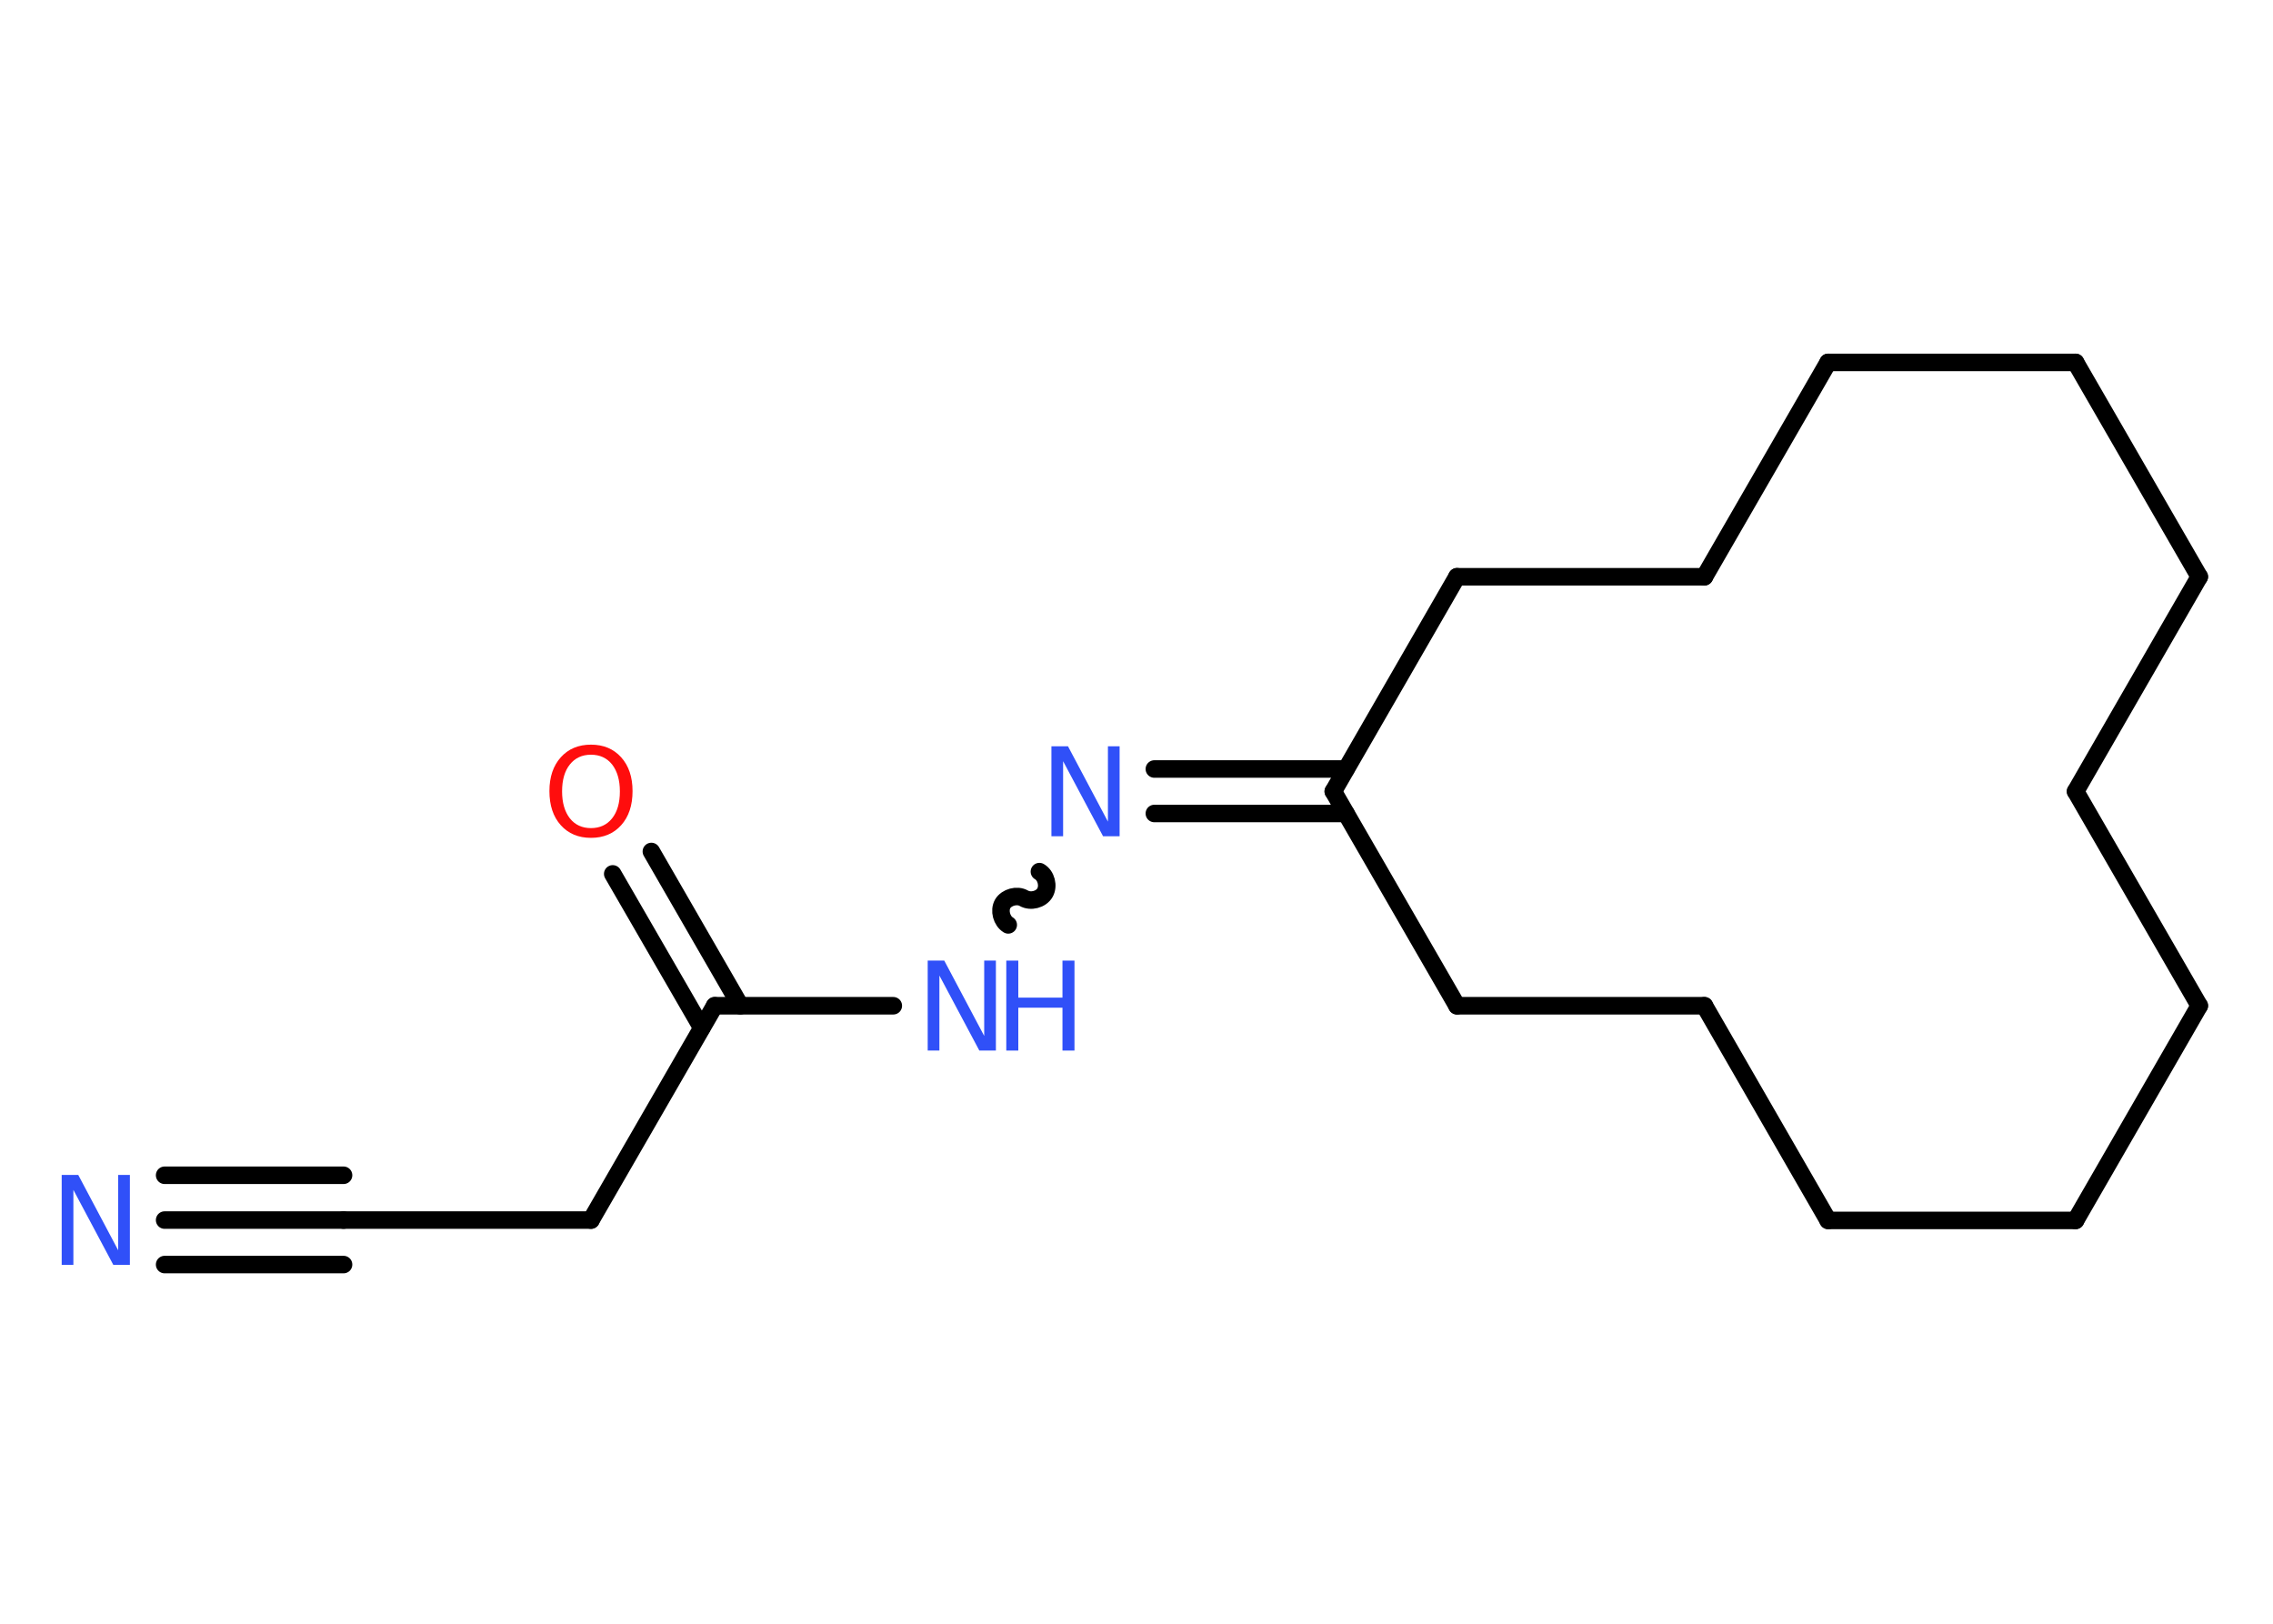 <?xml version='1.0' encoding='UTF-8'?>
<!DOCTYPE svg PUBLIC "-//W3C//DTD SVG 1.1//EN" "http://www.w3.org/Graphics/SVG/1.1/DTD/svg11.dtd">
<svg version='1.2' xmlns='http://www.w3.org/2000/svg' xmlns:xlink='http://www.w3.org/1999/xlink' width='70.0mm' height='50.0mm' viewBox='0 0 70.0 50.0'>
  <desc>Generated by the Chemistry Development Kit (http://github.com/cdk)</desc>
  <g stroke-linecap='round' stroke-linejoin='round' stroke='#000000' stroke-width='.54' fill='#3050F8'>
    <rect x='.0' y='.0' width='70.0' height='50.0' fill='#FFFFFF' stroke='none'/>
    <g id='mol1' class='mol'>
      <g id='mol1bnd1' class='bond'>
        <line x1='5.07' y1='37.57' x2='10.58' y2='37.57'/>
        <line x1='5.07' y1='36.19' x2='10.58' y2='36.19'/>
        <line x1='5.07' y1='38.94' x2='10.58' y2='38.94'/>
      </g>
      <line id='mol1bnd2' class='bond' x1='10.58' y1='37.57' x2='18.2' y2='37.57'/>
      <line id='mol1bnd3' class='bond' x1='18.2' y1='37.57' x2='22.01' y2='30.97'/>
      <g id='mol1bnd4' class='bond'>
        <line x1='21.61' y1='31.65' x2='18.87' y2='26.91'/>
        <line x1='22.8' y1='30.97' x2='20.06' y2='26.22'/>
      </g>
      <line id='mol1bnd5' class='bond' x1='22.01' y1='30.97' x2='27.51' y2='30.97'/>
      <path id='mol1bnd6' class='bond' d='M32.01 26.84c.21 .12 .29 .44 .17 .65c-.12 .21 -.44 .29 -.65 .17c-.21 -.12 -.53 -.03 -.65 .17c-.12 .21 -.03 .53 .17 .65' fill='none' stroke='#000000' stroke-width='.54'/>
      <g id='mol1bnd7' class='bond'>
        <line x1='35.55' y1='23.68' x2='41.45' y2='23.68'/>
        <line x1='35.55' y1='25.05' x2='41.45' y2='25.05'/>
      </g>
      <line id='mol1bnd8' class='bond' x1='41.06' y1='24.37' x2='44.87' y2='30.97'/>
      <line id='mol1bnd9' class='bond' x1='44.87' y1='30.97' x2='52.49' y2='30.97'/>
      <line id='mol1bnd10' class='bond' x1='52.49' y1='30.97' x2='56.3' y2='37.58'/>
      <line id='mol1bnd11' class='bond' x1='56.3' y1='37.58' x2='63.92' y2='37.58'/>
      <line id='mol1bnd12' class='bond' x1='63.92' y1='37.58' x2='67.73' y2='30.97'/>
      <line id='mol1bnd13' class='bond' x1='67.73' y1='30.97' x2='63.92' y2='24.37'/>
      <line id='mol1bnd14' class='bond' x1='63.92' y1='24.37' x2='67.73' y2='17.76'/>
      <line id='mol1bnd15' class='bond' x1='67.73' y1='17.76' x2='63.92' y2='11.16'/>
      <line id='mol1bnd16' class='bond' x1='63.92' y1='11.16' x2='56.3' y2='11.16'/>
      <line id='mol1bnd17' class='bond' x1='56.3' y1='11.16' x2='52.49' y2='17.76'/>
      <line id='mol1bnd18' class='bond' x1='52.49' y1='17.76' x2='44.87' y2='17.76'/>
      <line id='mol1bnd19' class='bond' x1='41.06' y1='24.37' x2='44.87' y2='17.76'/>
      <path id='mol1atm1' class='atom' d='M1.91 36.18h.5l1.23 2.32v-2.32h.36v2.77h-.51l-1.23 -2.31v2.31h-.36v-2.77z' stroke='none'/>
      <path id='mol1atm5' class='atom' d='M18.2 23.24q-.41 .0 -.65 .3q-.24 .3 -.24 .83q.0 .52 .24 .83q.24 .3 .65 .3q.41 .0 .65 -.3q.24 -.3 .24 -.83q.0 -.52 -.24 -.83q-.24 -.3 -.65 -.3zM18.2 22.93q.58 .0 .93 .39q.35 .39 .35 1.04q.0 .66 -.35 1.05q-.35 .39 -.93 .39q-.58 .0 -.93 -.39q-.35 -.39 -.35 -1.05q.0 -.65 .35 -1.04q.35 -.39 .93 -.39z' stroke='none' fill='#FF0D0D'/>
      <g id='mol1atm6' class='atom'>
        <path d='M28.58 29.58h.5l1.23 2.32v-2.32h.36v2.77h-.51l-1.23 -2.31v2.31h-.36v-2.77z' stroke='none'/>
        <path d='M30.99 29.58h.37v1.14h1.36v-1.14h.37v2.77h-.37v-1.32h-1.36v1.32h-.37v-2.77z' stroke='none'/>
      </g>
      <path id='mol1atm7' class='atom' d='M32.39 22.98h.5l1.23 2.32v-2.32h.36v2.77h-.51l-1.23 -2.31v2.31h-.36v-2.77z' stroke='none'/>
    </g>
  </g>
</svg>
